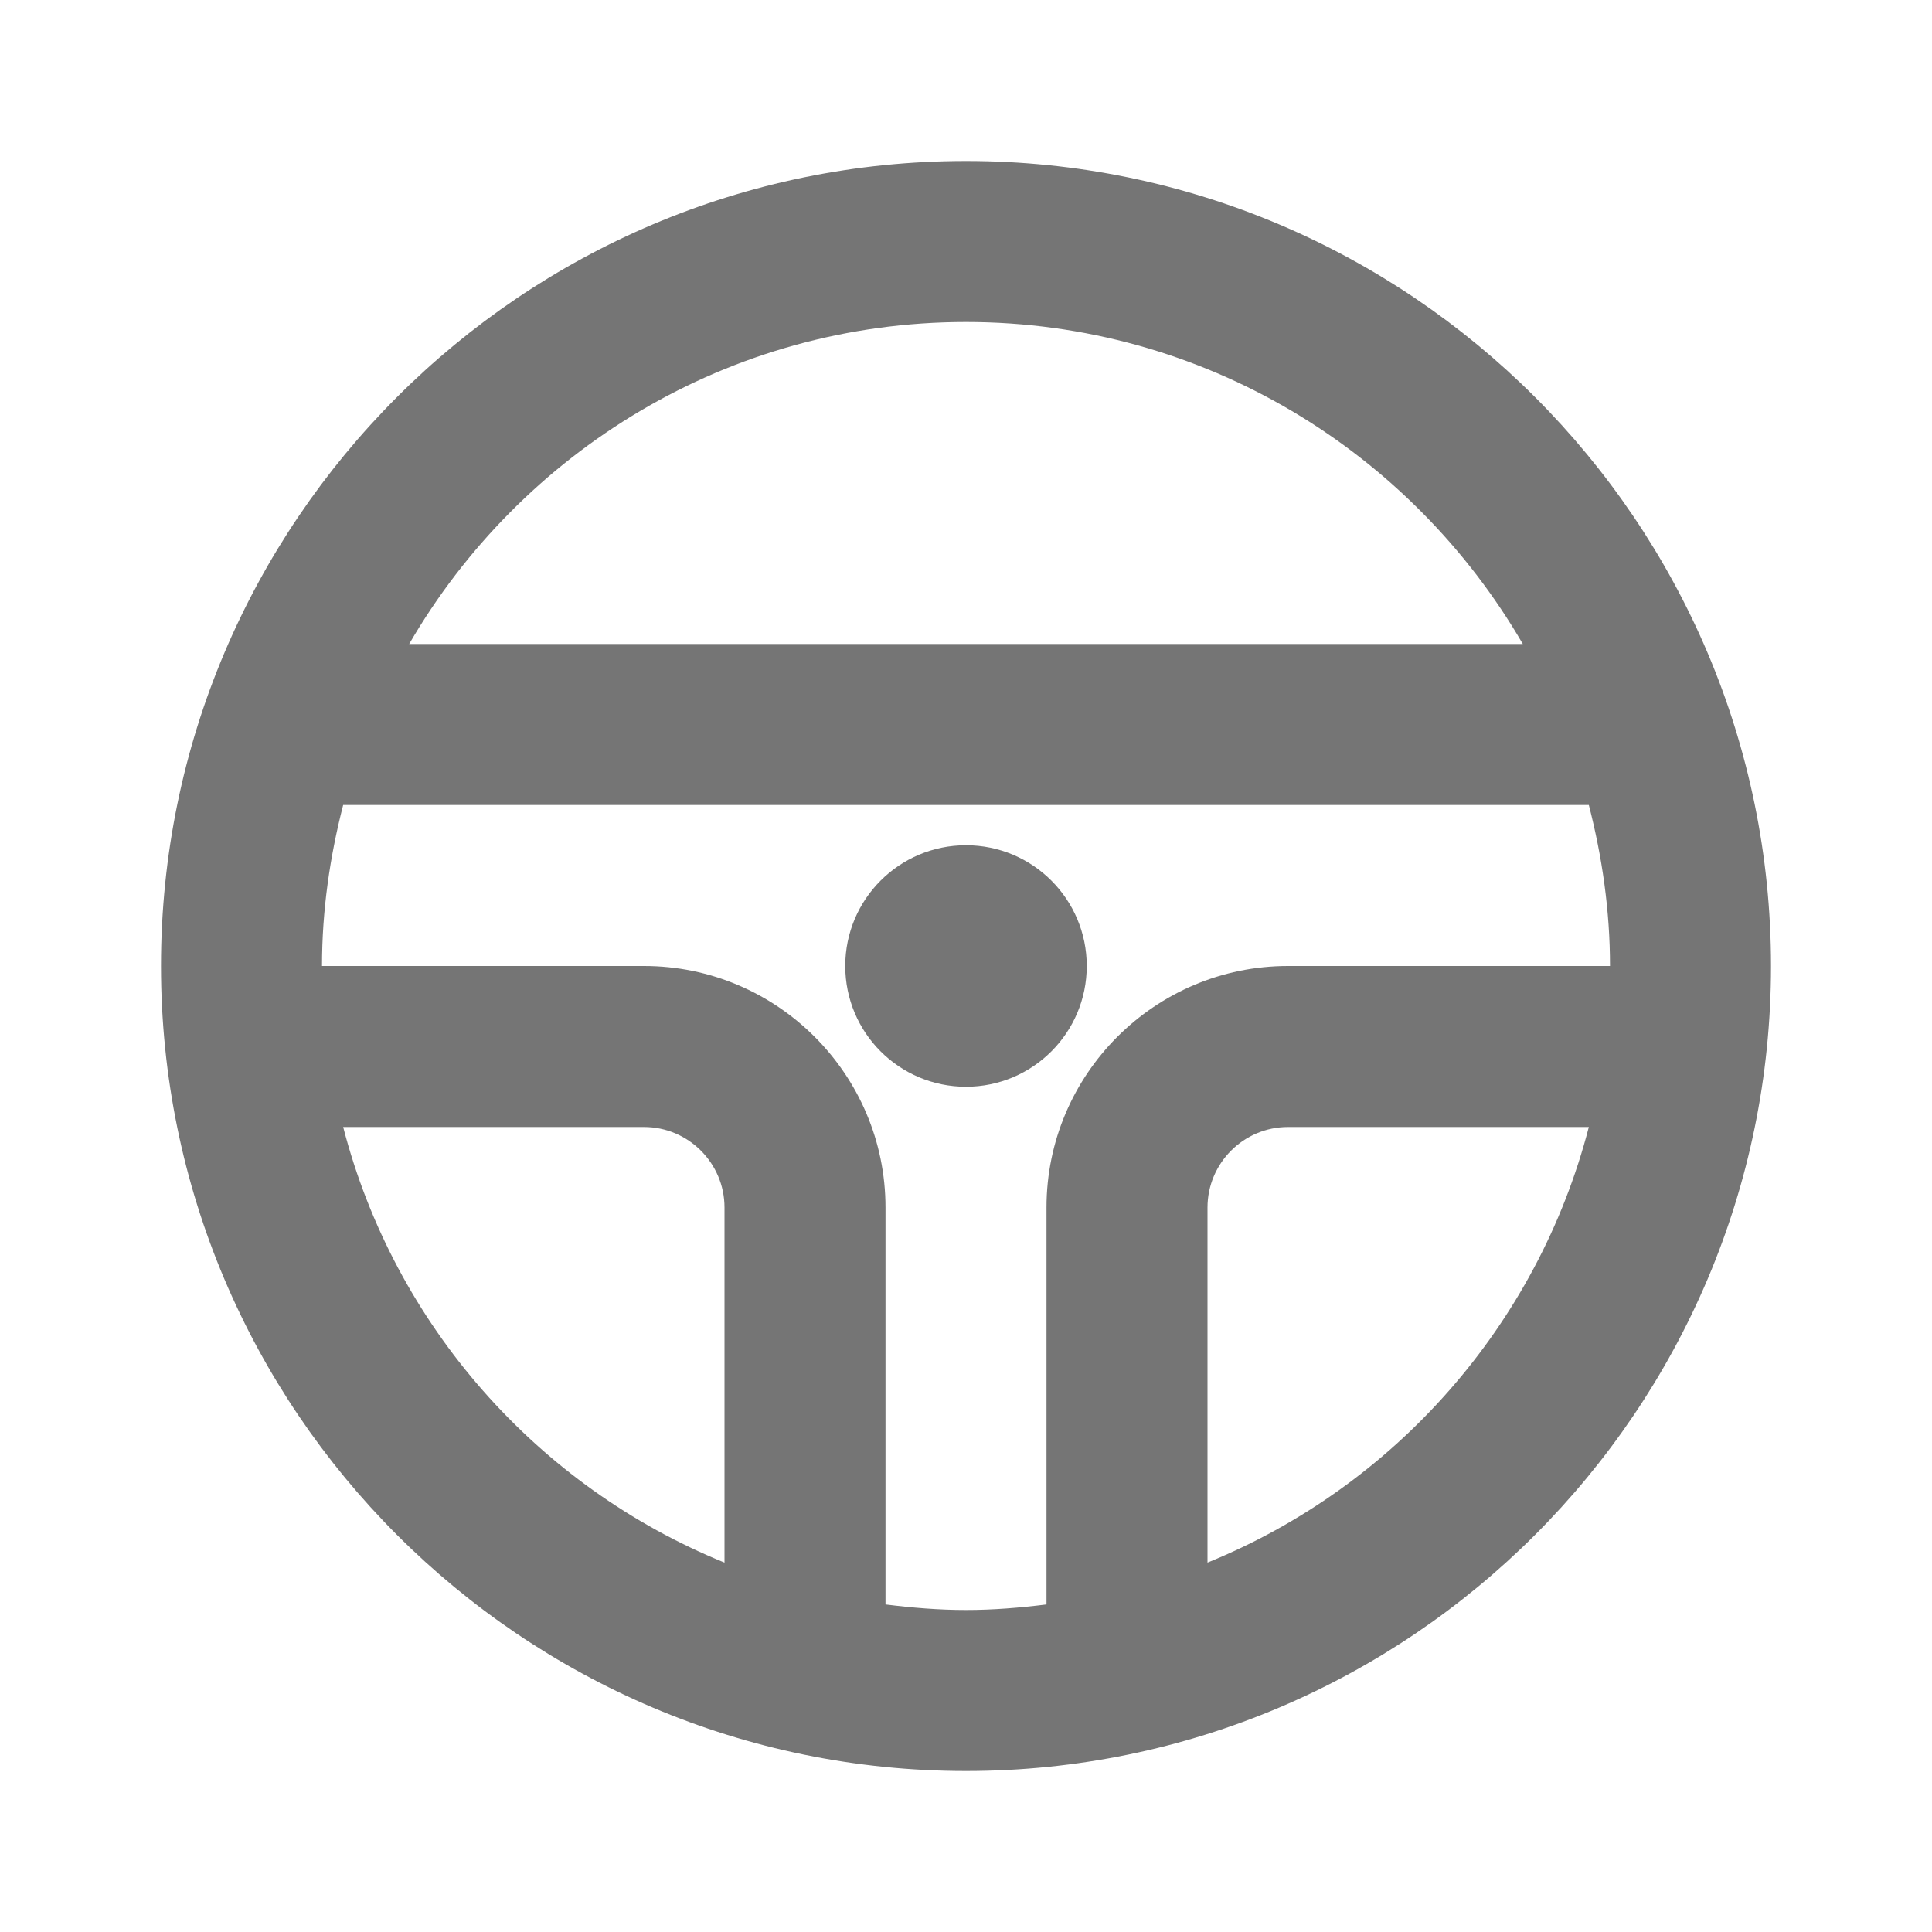 <?xml version="1.0" encoding="iso-8859-1"?>
<!-- Generator: Adobe Illustrator 16.0.0, SVG Export Plug-In . SVG Version: 6.00 Build 0)  -->
<!DOCTYPE svg PUBLIC "-//W3C//DTD SVG 1.1//EN" "http://www.w3.org/Graphics/SVG/1.1/DTD/svg11.dtd">
<svg version="1.1" xmlns="http://www.w3.org/2000/svg" xmlns:xlink="http://www.w3.org/1999/xlink" x="0px" y="0px" width="24px"
	 height="24px" viewBox="0 0 24 24" style="enable-background:new 0 0 24 24;" xml:space="preserve">
<g id="Frame_-_24px">
	<rect x="0" style="fill:none;" width="24" height="24"/>
</g>
<g id="Line_Icons">
	<g>
		<path style="fill:#757575;" d="M12,2C6.486,2,2,6.486,2,12s4.486,10,10,10s10-4.486,10-10S17.514,2,12,2z M12,4
			c2.953,0,5.532,1.613,6.917,4H5.083C6.468,5.613,9.047,4,12,4z M4.263,14H8c0.551,0,1,0.449,1,1v4.411
			C6.677,18.467,4.9,16.462,4.263,14z M11,19.931V15c0-1.654-1.346-3-3-3H4c0-0.691,0.098-1.359,0.263-2h15.474
			C19.902,10.641,20,11.309,20,12h-4c-1.654,0-3,1.346-3,3v4.931C12.672,19.972,12.339,20,12,20S11.329,19.972,11,19.931z
			 M15,19.411V15c0-0.551,0.449-1,1-1h3.737C19.1,16.462,17.323,18.467,15,19.411z"/>
		<circle style="fill:#757575;" cx="12" cy="12" r="1.5"/>
	</g>
</g>
</svg>

